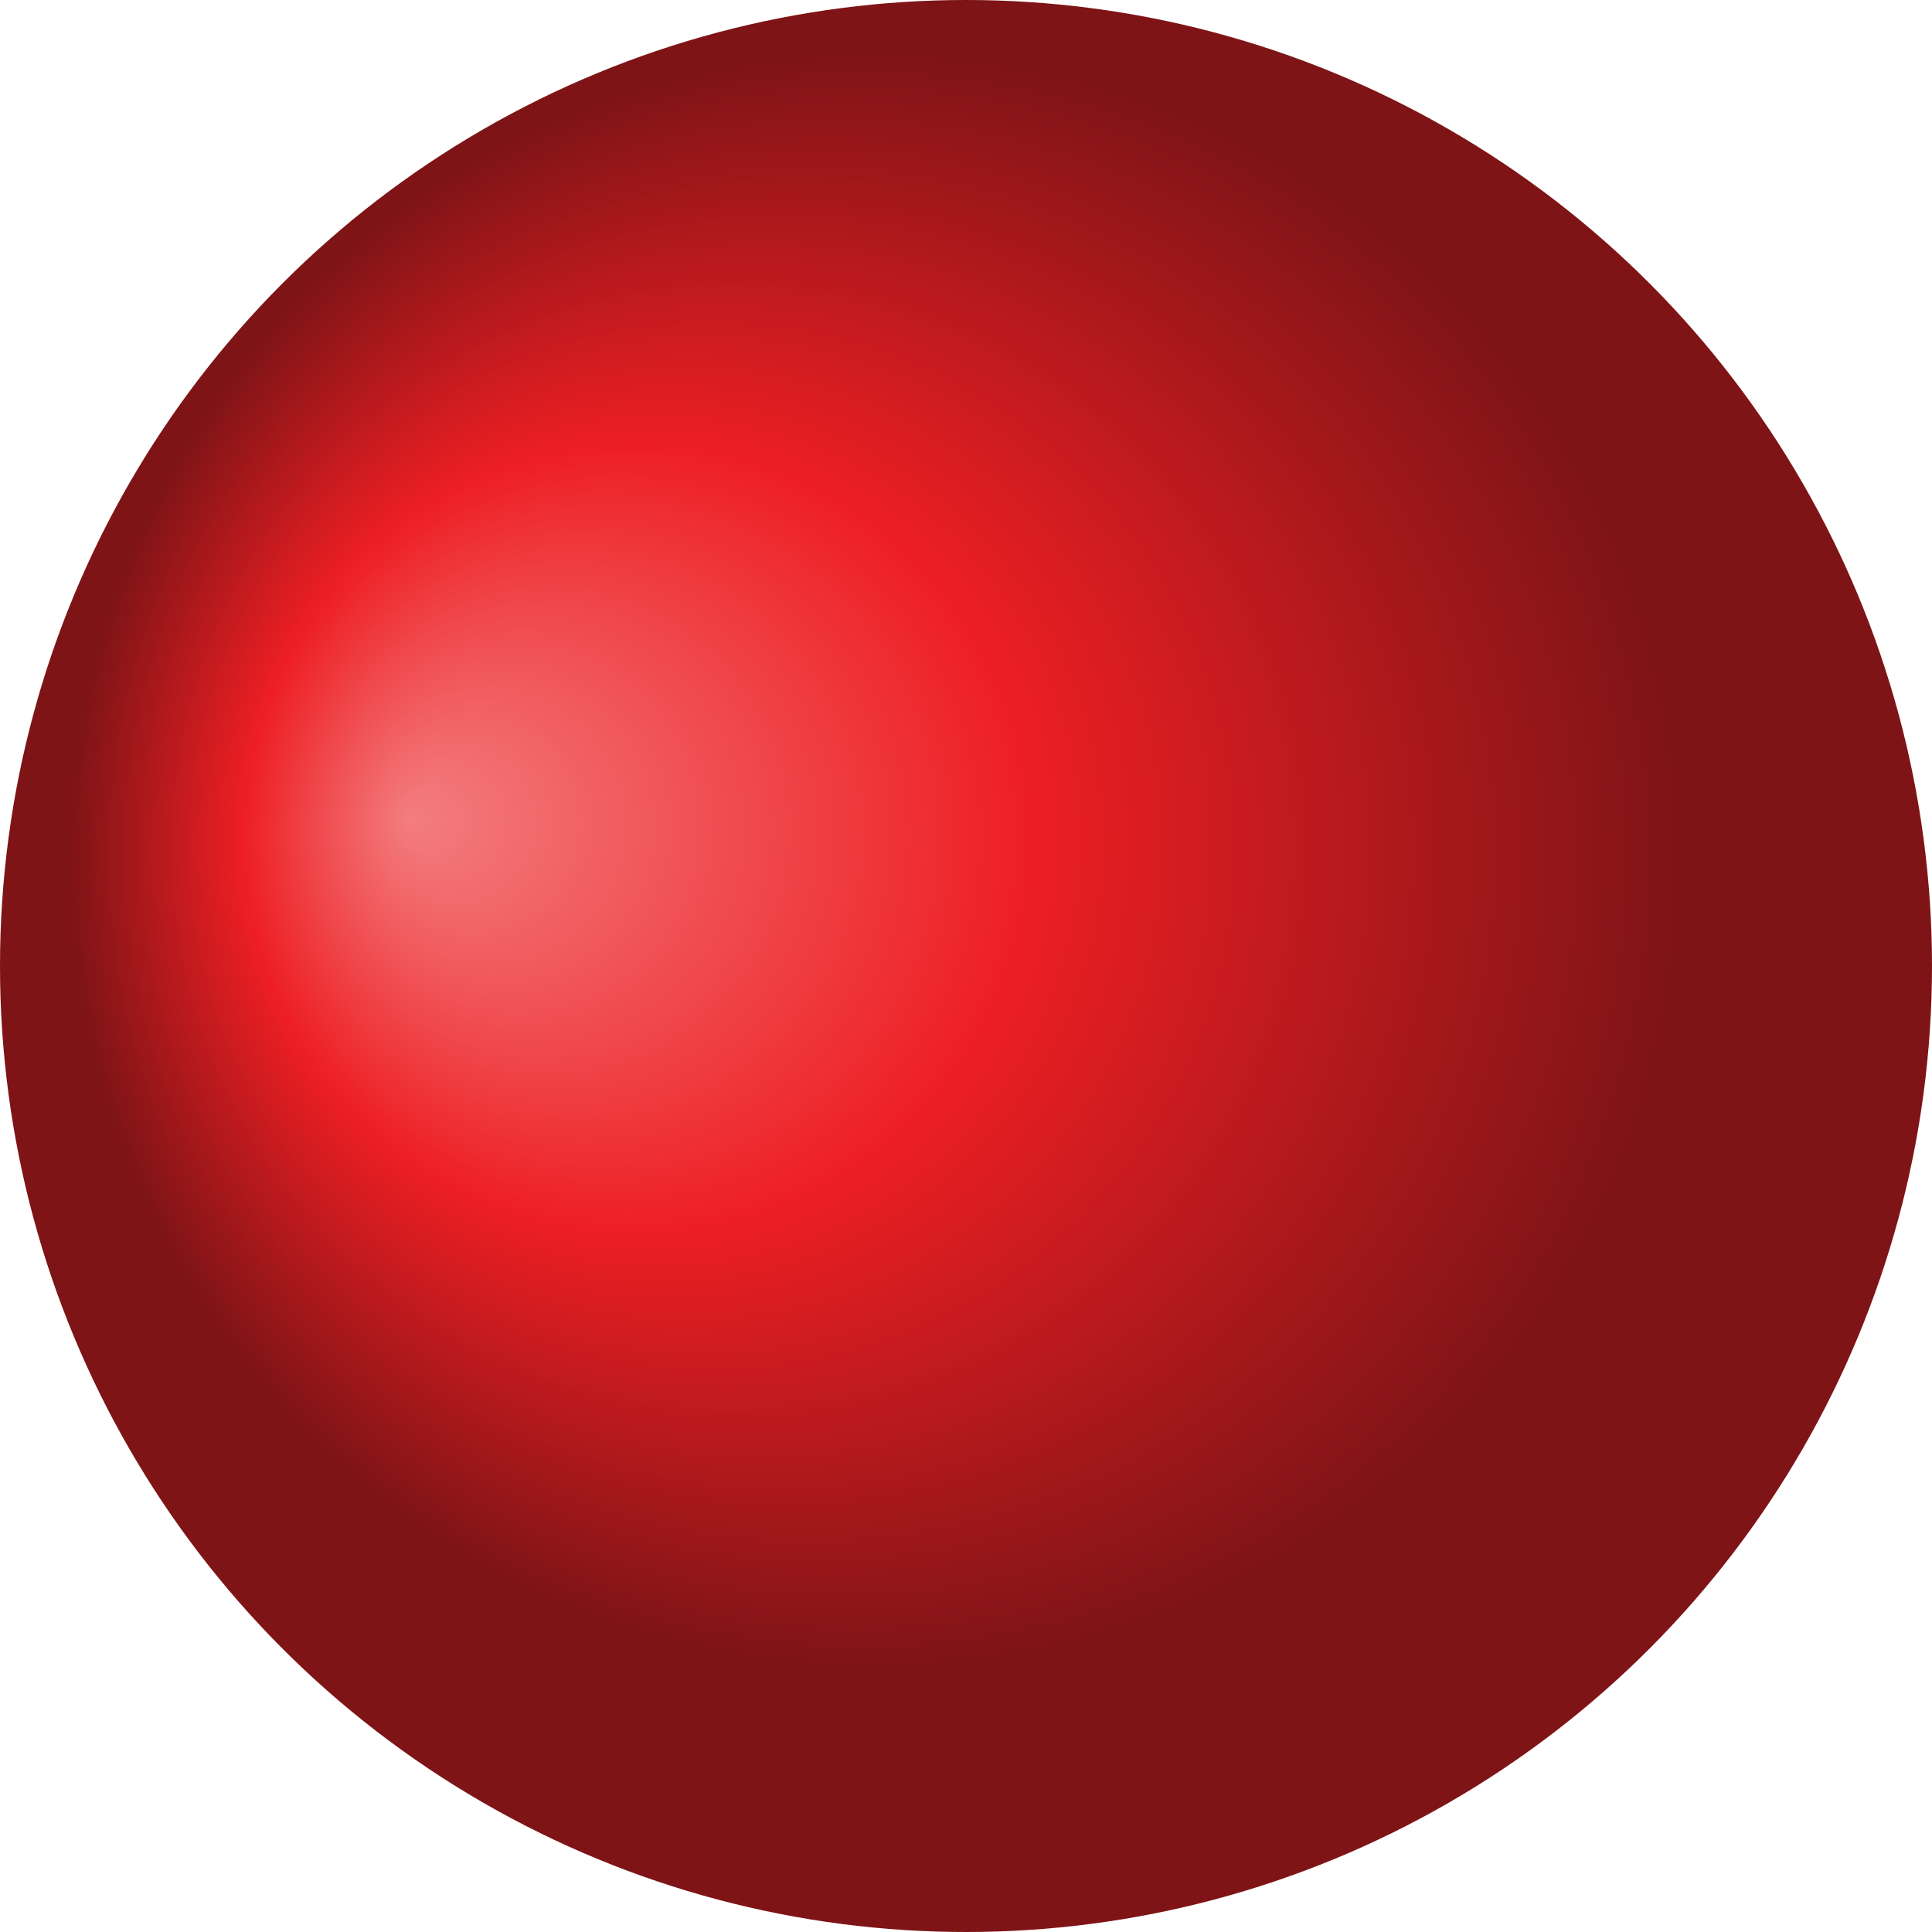 <?xml version="1.0" encoding="utf-8"?>
<!DOCTYPE svg PUBLIC "-//W3C//DTD SVG 1.1//EN" "http://www.w3.org/Graphics/SVG/1.1/DTD/svg11.dtd">
<svg version="1.1" id="Layer_1" xmlns="http://www.w3.org/2000/svg" xmlns:xlink="http://www.w3.org/1999/xlink" x="0px" y="0px"
	 width="640px" height="640px" viewBox="0 0 640 640" enable-background="new 0 0 640 640" xml:space="preserve">
<radialGradient id="ball_gradient" cx="292.326" cy="287.408" r="249.245" fx="147.795" fy="274.553" gradientTransform="matrix(1.073 0 0 1.073 -23.336 -23.336)" gradientUnits="userSpaceOnUse">
	<stop offset="0" style="stop-color:#F37D7F"/>
	<stop offset="0.485" style="stop-color:#ED1F24"/>
	<stop offset="1" style="stop-color:#7E1416"/>
</radialGradient>
<circle fill="url(#ball_gradient)" cx="320" cy="320" r="320"/>
</svg>
